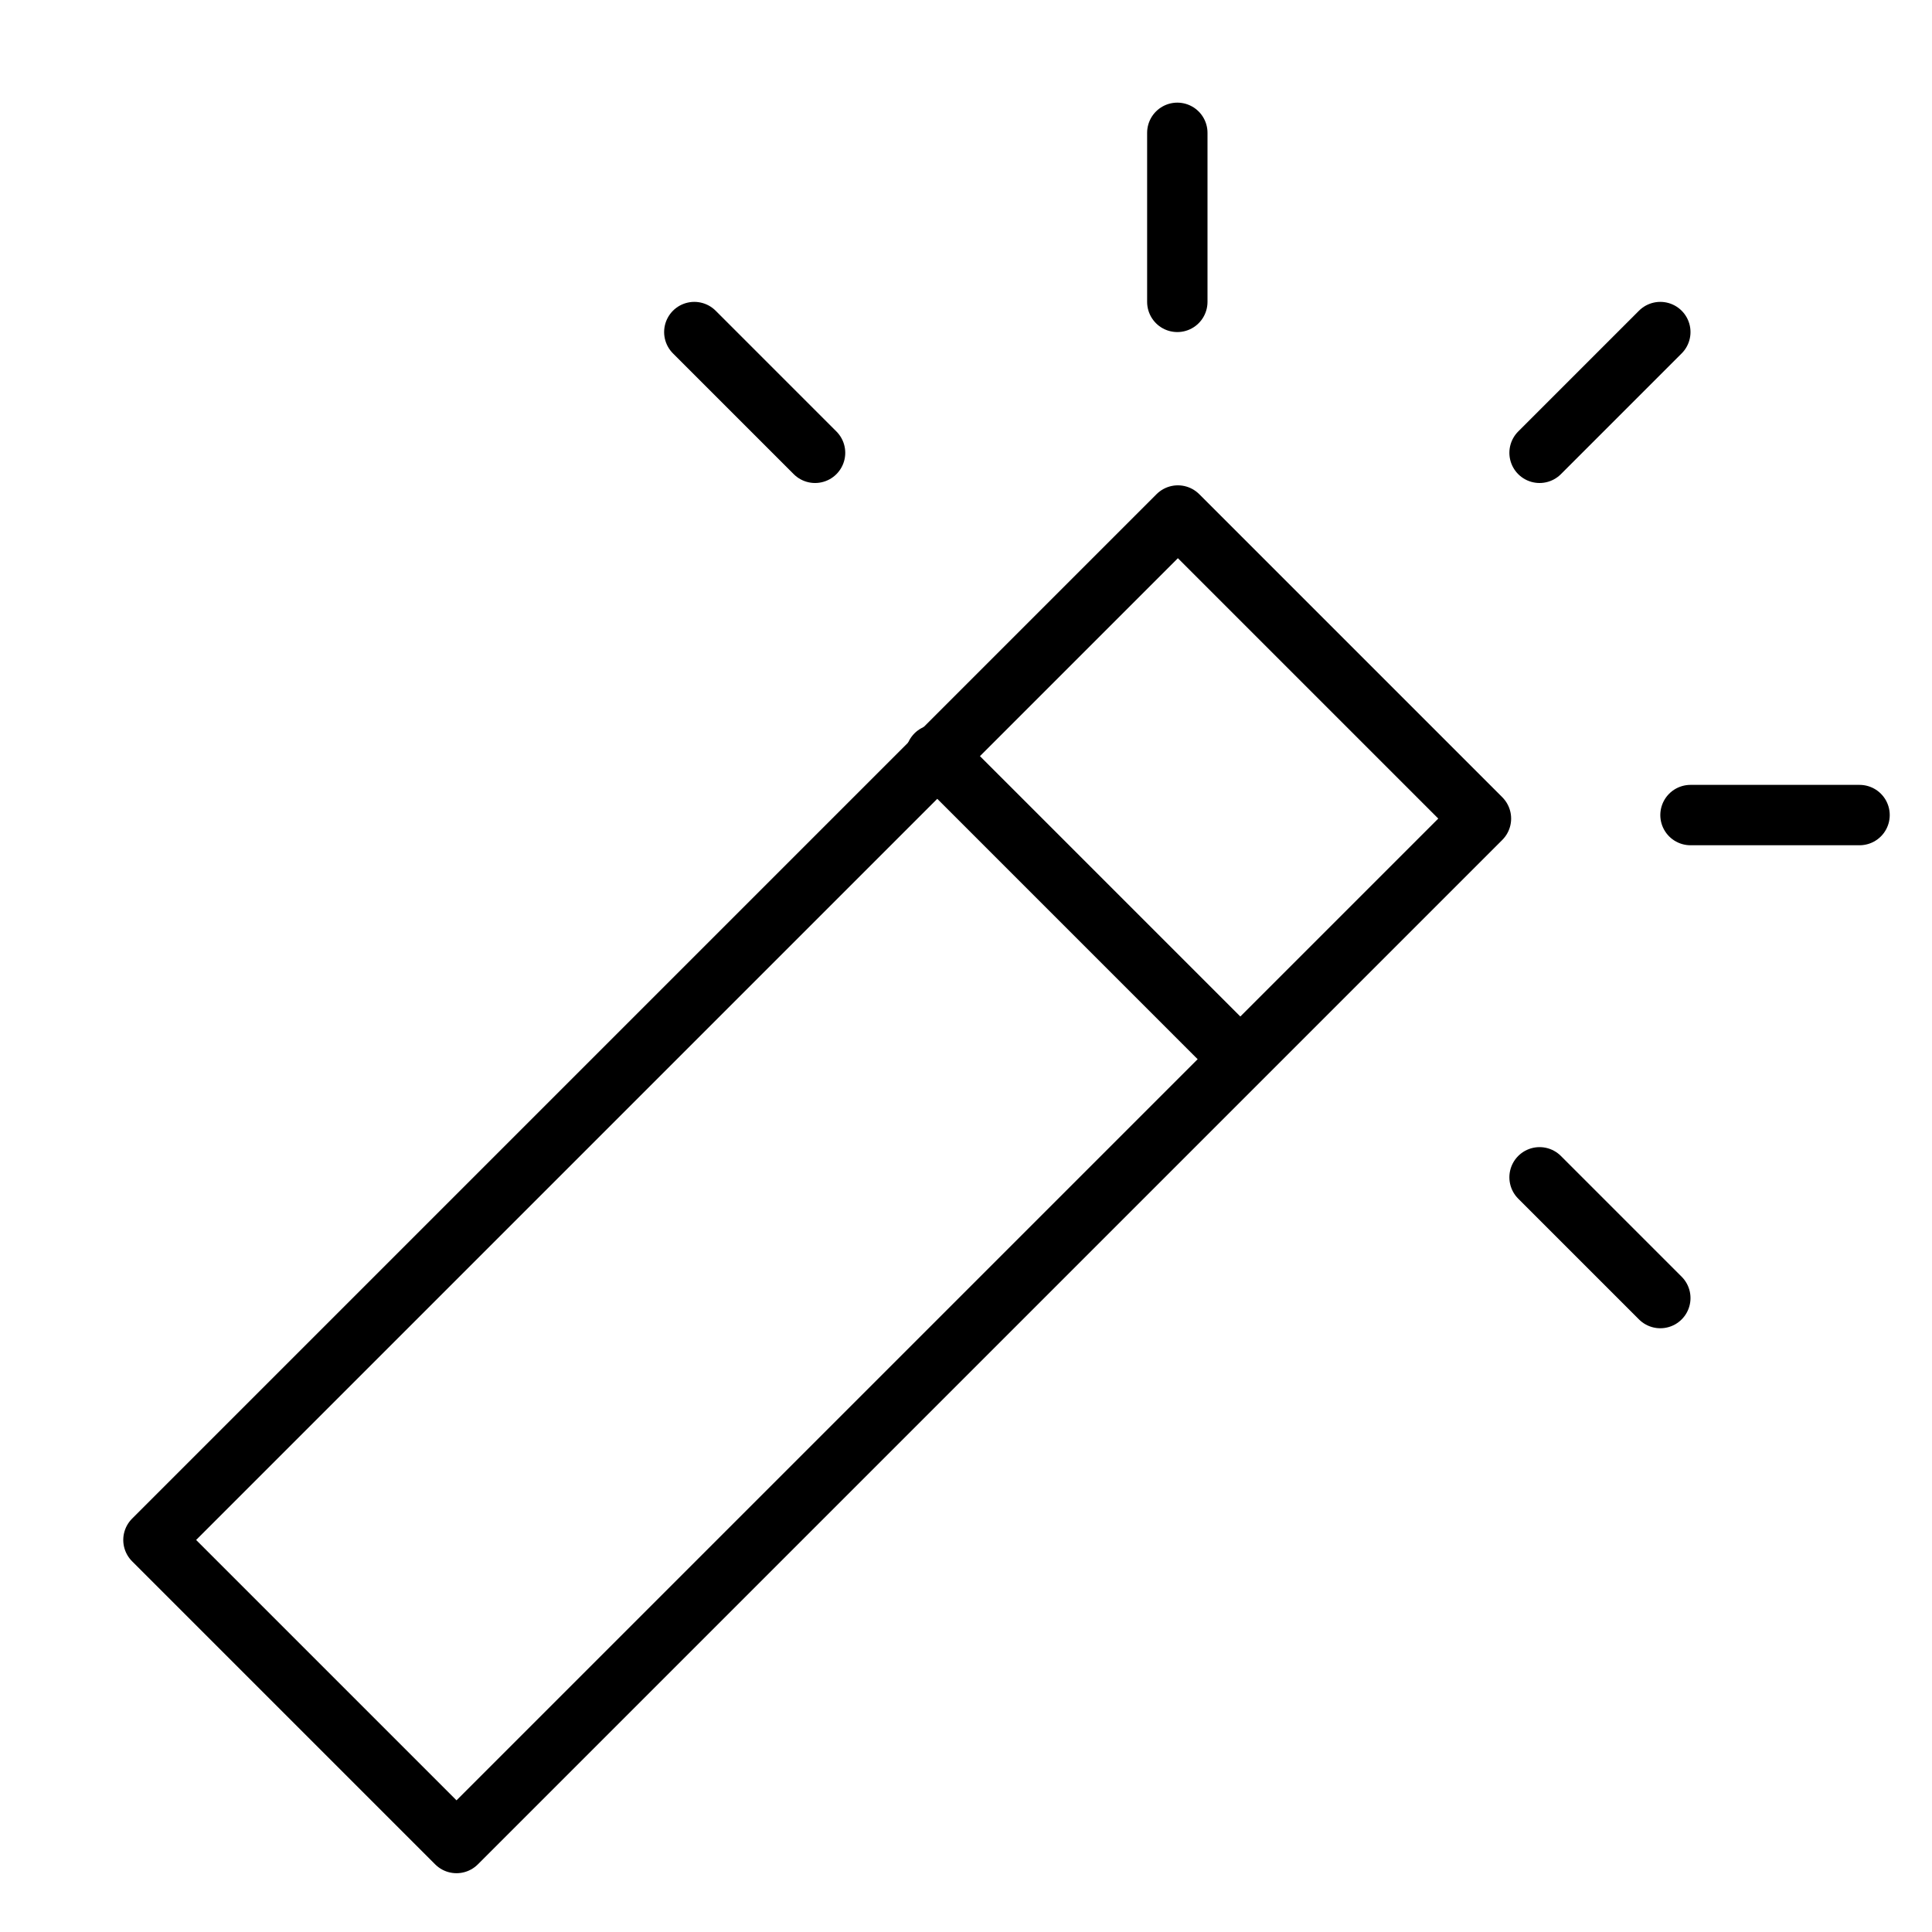 <svg xmlns="http://www.w3.org/2000/svg" viewBox="0 0 32 32"><title>wand 11</title><g stroke-linecap="round" stroke-width="1" fill="none" stroke="#000000" stroke-linejoin="round" class="nc-icon-wrapper" transform="translate(0.5 0.5)"><line data-cap="butt" x1="15" y1="12" x2="20" y2="17"></line> <rect x="9.5" y="7" transform="matrix(0.707 0.707 -0.707 0.707 17.242 -3.627)" width="7.1" height="24"></rect> <line x1="13" y1="7" x2="11" y2="5" stroke="#000000"></line> <line x1="19" y1="4.5" x2="19" y2="1.7" stroke="#000000"></line> <line x1="25" y1="7" x2="27" y2="5" stroke="#000000"></line> <line x1="27.5" y1="13" x2="30.3" y2="13" stroke="#000000"></line> <line x1="25" y1="19" x2="27" y2="21" stroke="#000000"></line></g></svg>